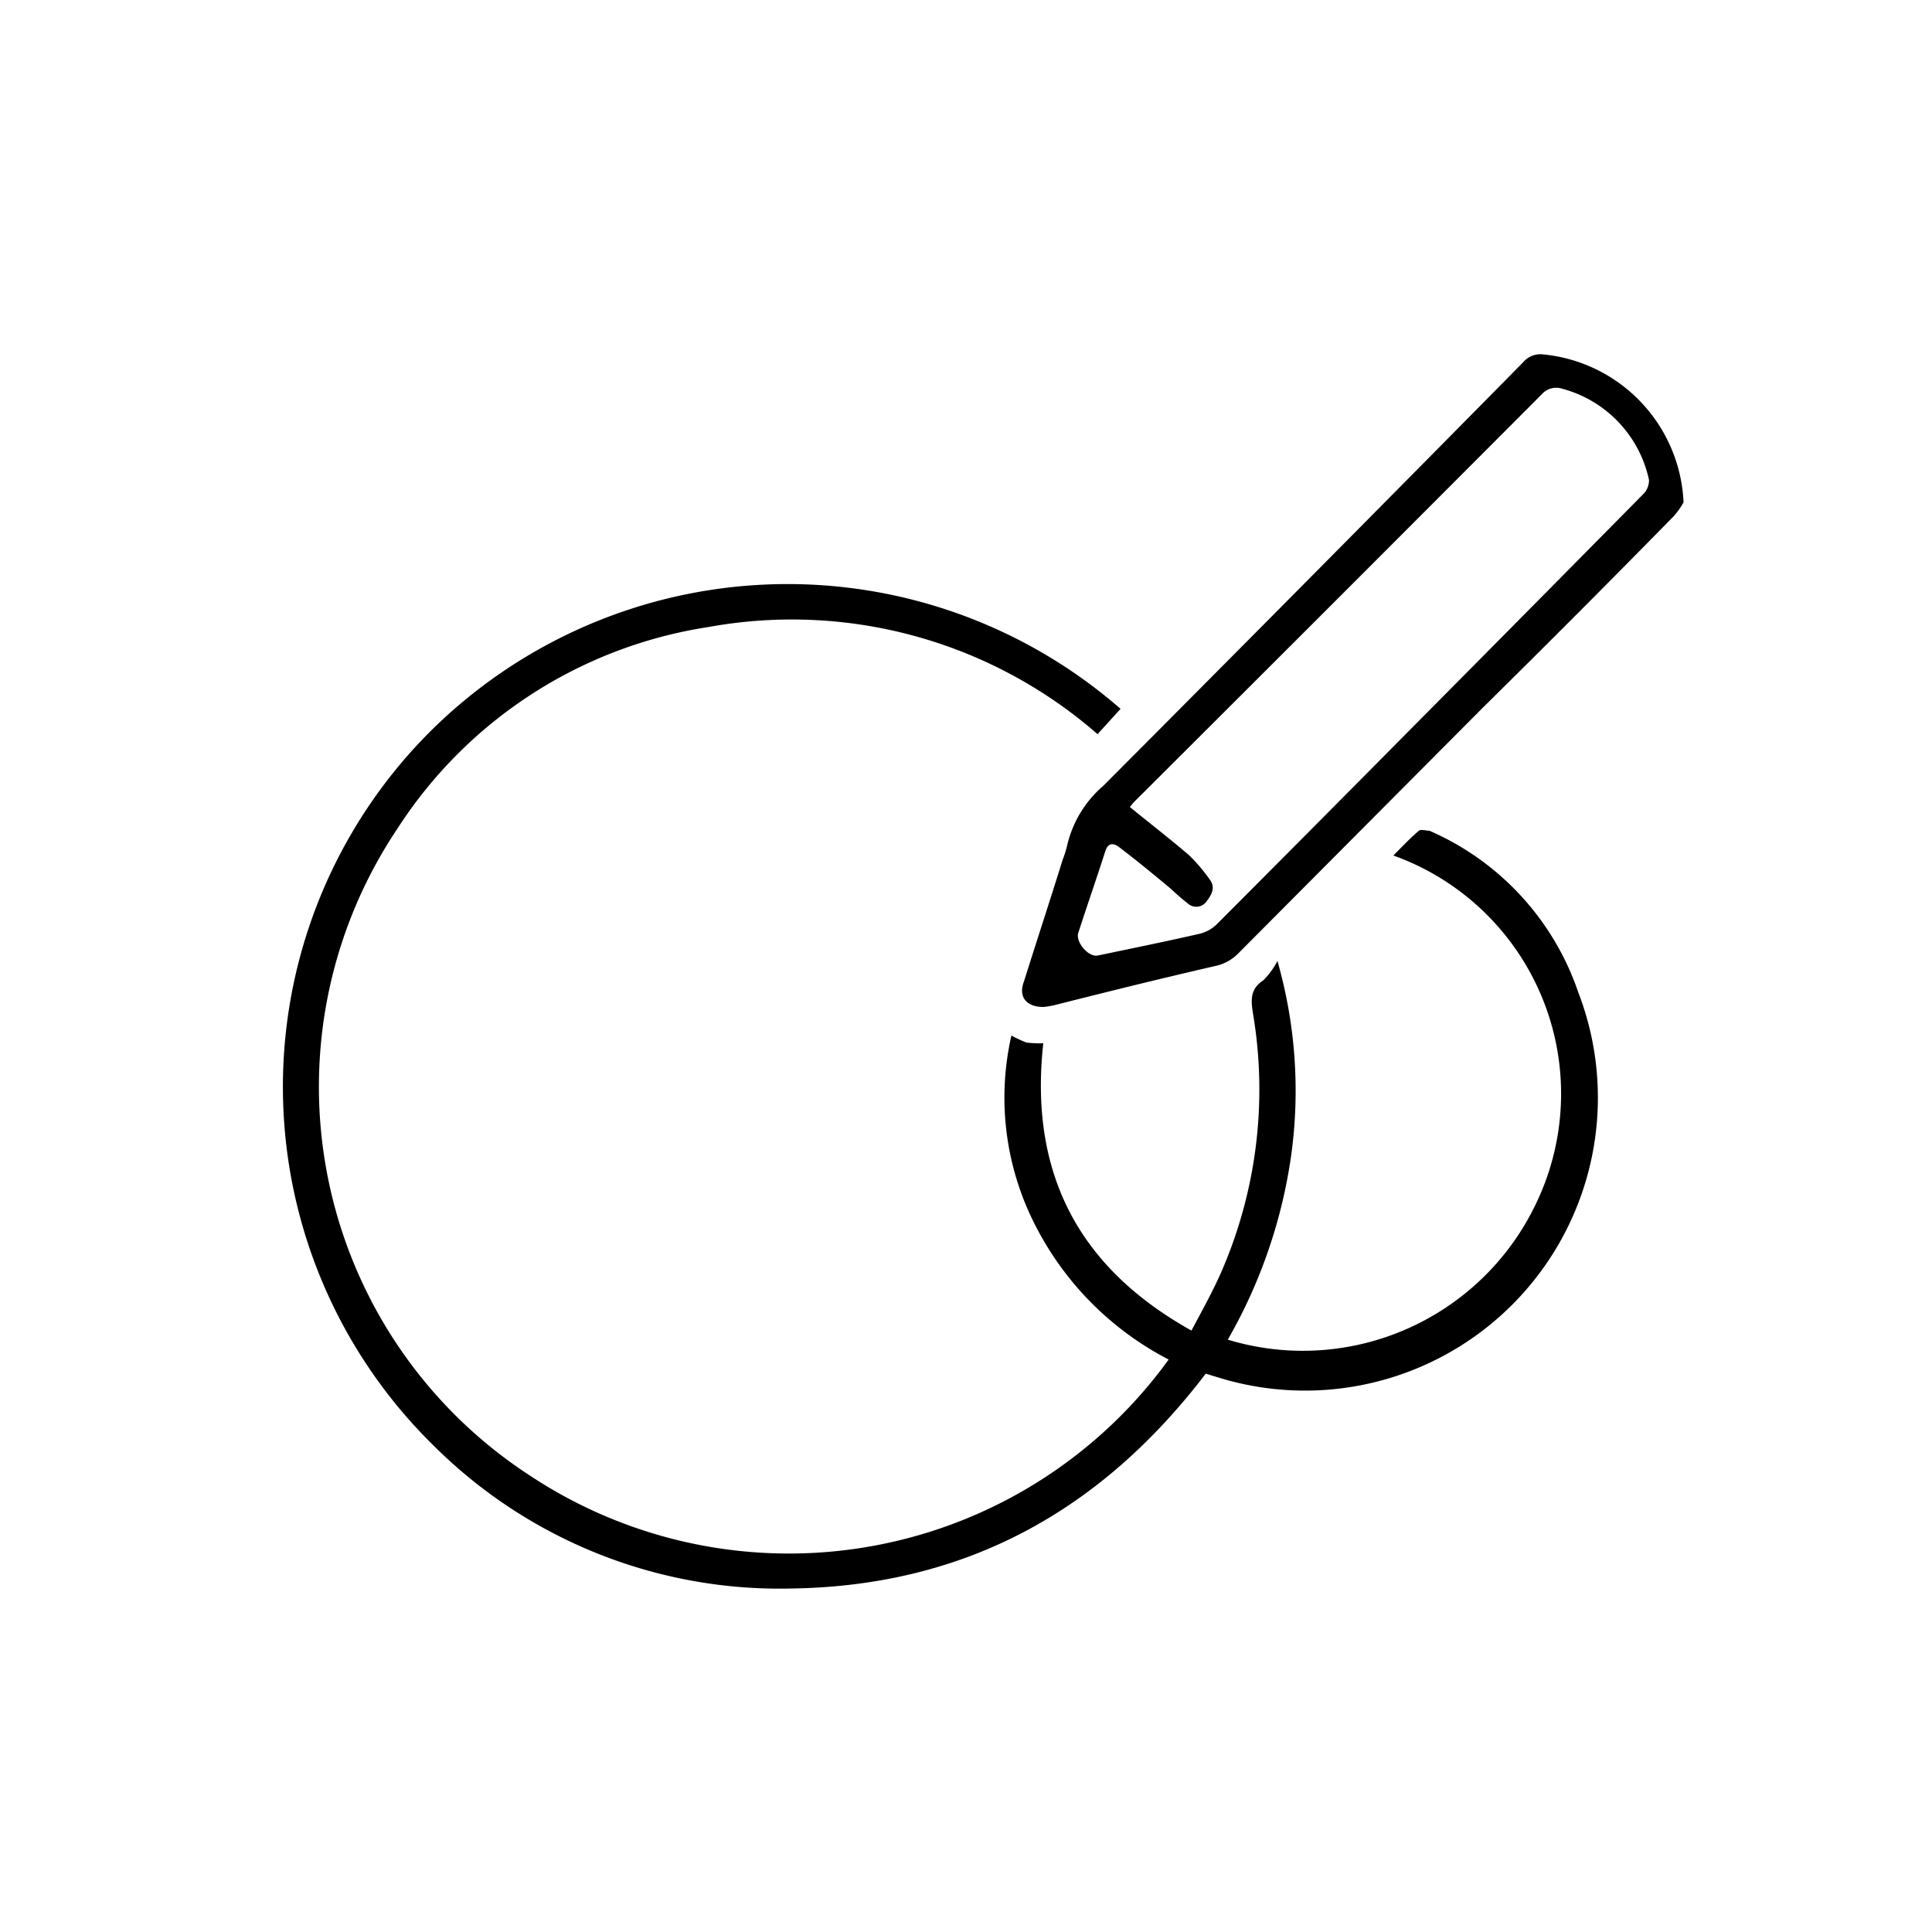 <svg id="Layer_1" data-name="Layer 1" xmlns="http://www.w3.org/2000/svg" viewBox="0 0 100 100"><title>5</title><path d="M58,36.69,56.81,38A24.06,24.06,0,0,0,36.7,32.45,23.36,23.36,0,0,0,20.55,42.92a24,24,0,0,0,6.87,33.45,24.27,24.27,0,0,0,33.07-6,16,16,0,0,1-6.93-7,14.47,14.47,0,0,1-1.21-9.77,7.67,7.67,0,0,0,.77.36A5.56,5.56,0,0,0,54,54c-.73,6.63,1.75,11.57,7.67,14.87.53-1,1.09-2,1.53-3a23.64,23.64,0,0,0,1.7-13.13c-.12-.78-.31-1.48.49-2a4,4,0,0,0,.73-1,24.4,24.4,0,0,1,.71,10.07,26.62,26.62,0,0,1-3.28,9.53,13.37,13.37,0,0,0,16.07-7.29,13.1,13.1,0,0,0-7.5-17.77c.44-.44.86-.89,1.32-1.28.1-.09.39,0,.55,0a14.05,14.05,0,0,1,7.7,8.36A15.16,15.16,0,0,1,63.13,71.32l-.72-.22C57,78.19,50,82.08,41,82.22a25.37,25.37,0,0,1-18.55-7.39A26,26,0,0,1,22.13,38,26.23,26.23,0,0,1,58,36.69Z"/><path d="M87.14,26a4,4,0,0,1-.5.71q-4.9,5-9.84,9.87L64.07,49.37A2.31,2.31,0,0,1,62.9,50c-2.75.63-5.48,1.31-8.22,2a3.87,3.87,0,0,1-.68.12c-.86,0-1.31-.51-1-1.32.66-2.1,1.35-4.2,2-6.29a5.68,5.68,0,0,0,.24-.77,5.8,5.8,0,0,1,1.87-3.07Q68,29.74,78.83,18.76a1.16,1.16,0,0,1,1-.42A8.05,8.05,0,0,1,87.14,26ZM58.48,41.77c1.08.88,2.09,1.66,3.06,2.49a8.83,8.83,0,0,1,1.08,1.27c.3.4.1.77-.15,1.1a.65.65,0,0,1-.93.18A11.84,11.84,0,0,1,60.6,46c-.88-.73-1.76-1.46-2.67-2.15-.23-.18-.55-.29-.71.18-.46,1.43-.95,2.84-1.41,4.26-.15.47.53,1.26,1,1.17,1.77-.37,3.54-.73,5.29-1.13a1.92,1.92,0,0,0,.87-.48q4.78-4.79,9.54-9.6,6.29-6.34,12.56-12.69a1,1,0,0,0,.28-.73,6.24,6.24,0,0,0-4.49-4.71,1,1,0,0,0-1.07.3q-10.47,10.5-21,21C58.66,41.54,58.54,41.7,58.48,41.77Z"/></svg>